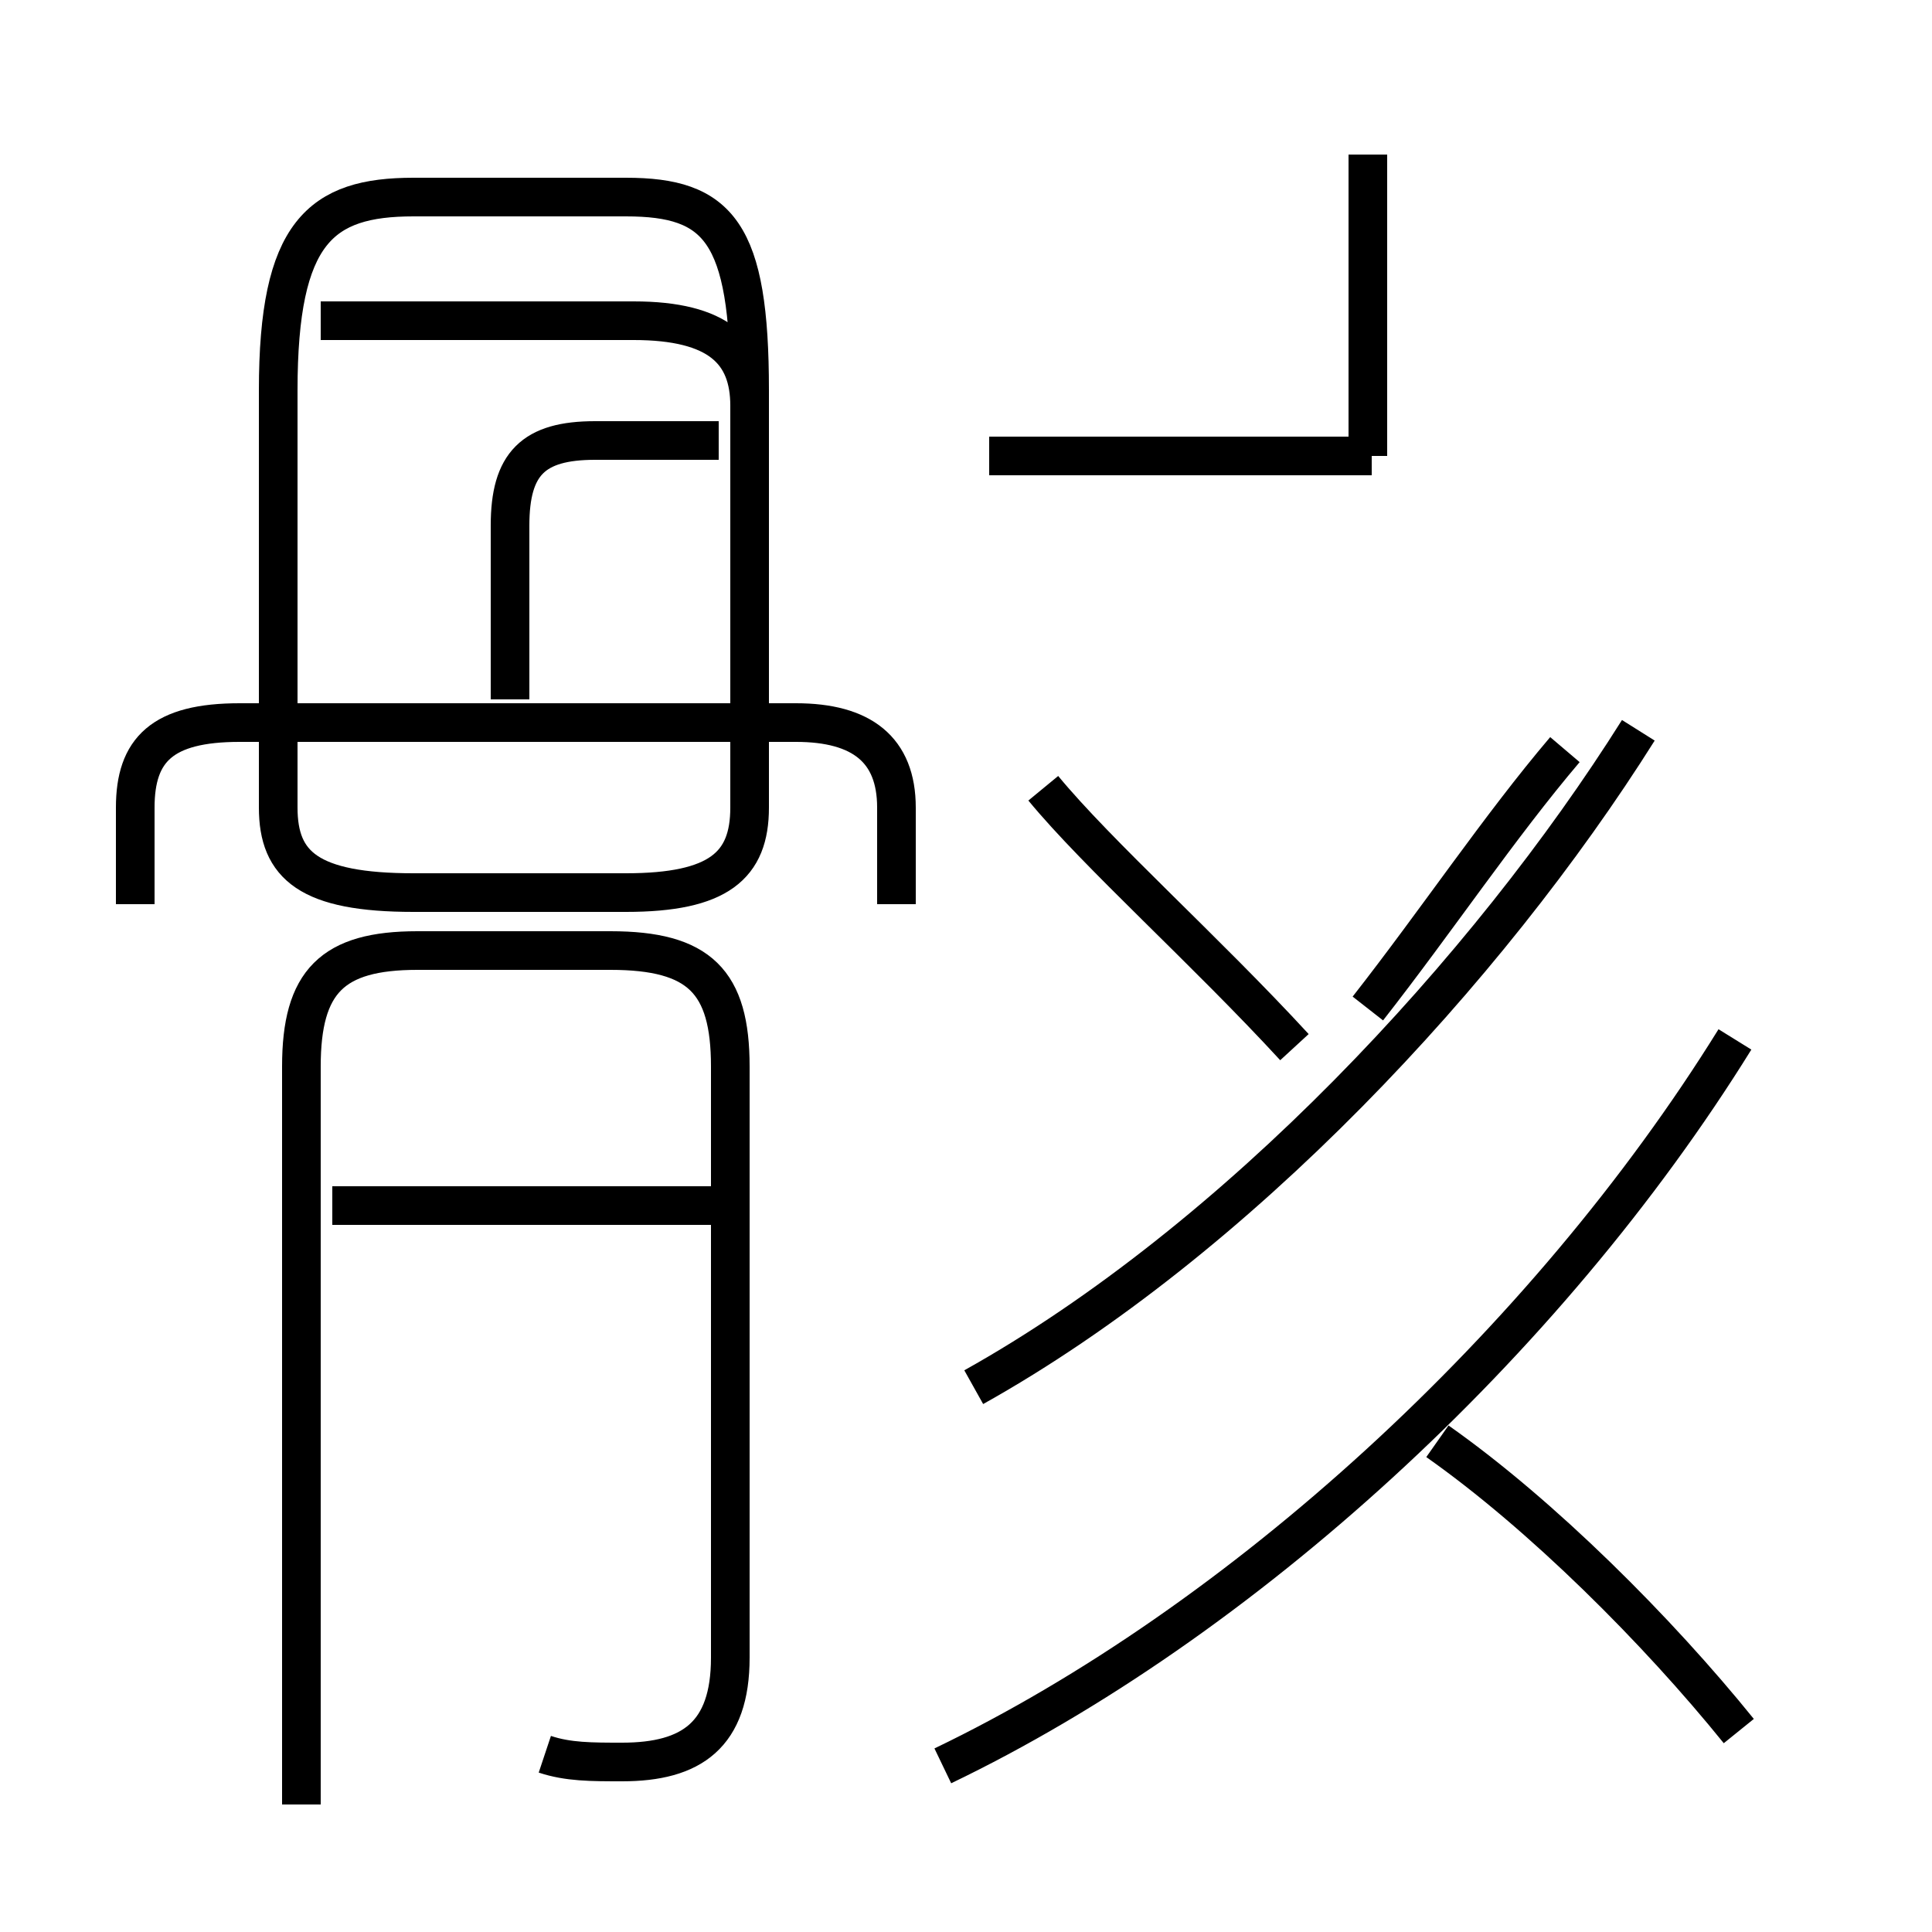 <?xml version='1.0' encoding='utf8'?>
<svg viewBox="0.0 -6.0 50.0 50.0" version="1.1" xmlns="http://www.w3.org/2000/svg">
<rect x="0.0" y="-6.0" width="50.0" height="50.0" fill="#808080" stroke="none"/>
<rect x="-1000" y="-1000" width="2000" height="2000" stroke="white" fill="white"/>
<g style="fill:white;stroke:#000000;  stroke-width:1">
<path d="M 14.1 1.4 C 14.7 1.6 15.3 1.6 16.1 1.6 C 17.9 1.6 18.9 0.9 18.9 -1.1 L 18.9 -16.4 C 18.9 -18.6 18.1 -19.4 15.8 -19.4 L 10.8 -19.4 C 8.6 -19.4 7.8 -18.6 7.8 -16.4 L 7.8 2.7 M 18.6 -12.8 L 8.6 -12.8 M 23.2 -20.6 L 23.2 -23.1 C 23.2 -24.6 22.3 -25.3 20.6 -25.3 L 6.2 -25.3 C 4.2 -25.3 3.5 -24.6 3.5 -23.1 L 3.5 -20.6 M 13.2 -25.9 L 13.2 -30.4 C 13.2 -32.0 13.8 -32.6 15.4 -32.6 L 18.6 -32.6 M 24.4 1.7 C 32.1 -2.0 40.0 -9.2 44.9 -17.1 M 45.0 0.8 C 42.9 -1.8 39.9 -4.8 37.2 -6.7 M 8.3 -35.7 L 16.4 -35.7 C 18.6 -35.7 19.4 -34.9 19.4 -33.5 L 19.4 -23.1 C 19.4 -21.6 18.6 -20.9 16.2 -20.9 L 10.7 -20.9 C 8.0 -20.9 7.2 -21.6 7.2 -23.1 L 7.2 -33.9 C 7.2 -38.0 8.3 -38.9 10.7 -38.9 L 16.2 -38.9 C 18.6 -38.9 19.4 -38.0 19.4 -33.9 L 19.4 -23.1 M 25.6 -32.2 L 35.5 -32.2 M 25.2 -8.1 C 32.0 -11.9 38.5 -18.9 42.4 -25.1 M 33.5 -16.9 C 31.2 -19.4 28.4 -21.9 27.0 -23.6 M 35.4 -17.9 C 37.2 -20.2 38.8 -22.6 40.5 -24.6 M 35.4 -32.2 L 35.4 -40.0" transform="translate(0.0, 38.0)" />
</g>
</svg>